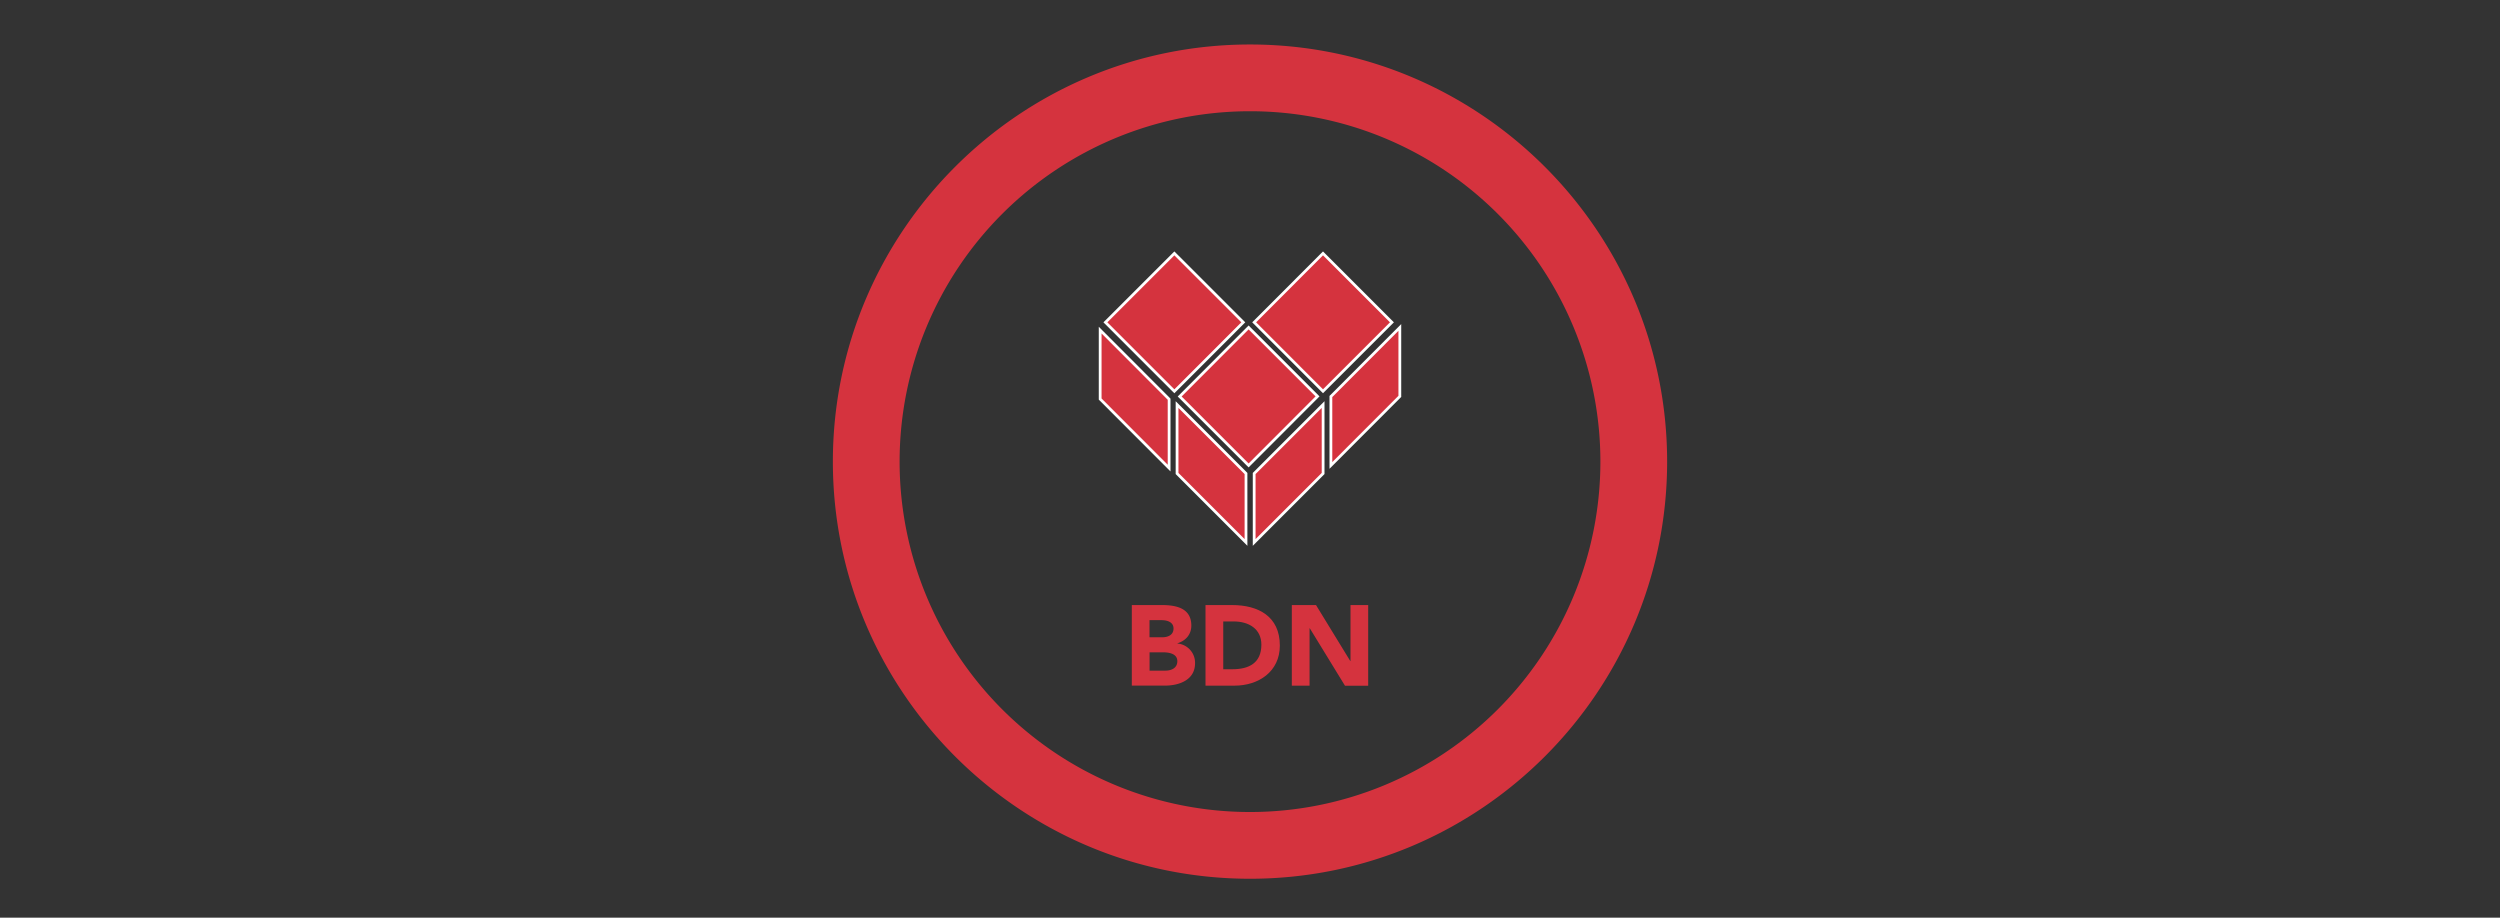 <svg id="Layer_1" data-name="Layer 1" xmlns="http://www.w3.org/2000/svg" viewBox="0 0 899 330"><rect x="0" y="0" width="899" height="330" fill="#333333" stroke="none"/><defs><style>.cls-1,.cls-2{fill:#d5333e;}.cls-2{stroke:#fff;stroke-miterlimit:10;}</style></defs><title>header-BDN</title><path id="circle" class="cls-1" d="M449.5,16c-82.74,0-150,67.26-150,150s67.26,150,150,150,150-67.26,150-150S532.24,16,449.5,16Zm0,276a126,126,0,1,1,126-126A126,126,0,0,1,449.5,292Z"/><path class="cls-1" d="M407,217.58h10.8c5.07,0,10.6,1.06,10.6,7.37,0,3.23-2,5.44-5,6.38v0.08a6.94,6.94,0,0,1,6.34,7.08c0,6.06-5.73,8.06-10.89,8.06H407v-29Zm6.38,11.58H418c2,0,4-.82,4-3.15s-2.29-3-4.3-3h-4.34v6.18Zm0,12h5.73c2,0,4.26-.86,4.26-3.4,0-2.74-3.07-3.19-5.16-3.19h-4.83v6.59Z"/><path class="cls-1" d="M433.5,217.58h9.58c9.33,0,17.15,4,17.15,14.57,0,9.37-7.65,14.41-16.29,14.41H433.5v-29Zm6.38,23.08h3.31c5.93,0,10.4-2.25,10.4-8.84,0-5.69-4.54-8.35-9.94-8.35h-3.77v17.19Z"/><path class="cls-1" d="M464.56,217.58h8.68l12.32,20.13h0.08V217.58H492v29h-8.35L471,225.93h-0.08v20.63h-6.38v-29Z"/><g id="bazel"><path class="cls-2" d="M422.3,91.12l24.79,24.79L422.3,140.71,397.5,115.91Z"/><path class="cls-2" d="M395.62,118.71v24.79l24.79,24.83V143.55Z"/><path class="cls-2" d="M475.75,91.12l24.79,24.79-24.79,24.79L451,115.91Z"/><path class="cls-2" d="M503.38,117.75v24.79l-24.79,24.83V142.58Z"/><path class="cls-2" d="M449,117.75l24.79,24.79L449,167.37l-24.79-24.79Z"/><path class="cls-2" d="M448.06,170.27v24.79l-24.79-24.79V145.48Z"/><path class="cls-2" d="M451,170.27l24.79-24.79v24.79L451,195.07V170.27Z"/></g></svg>